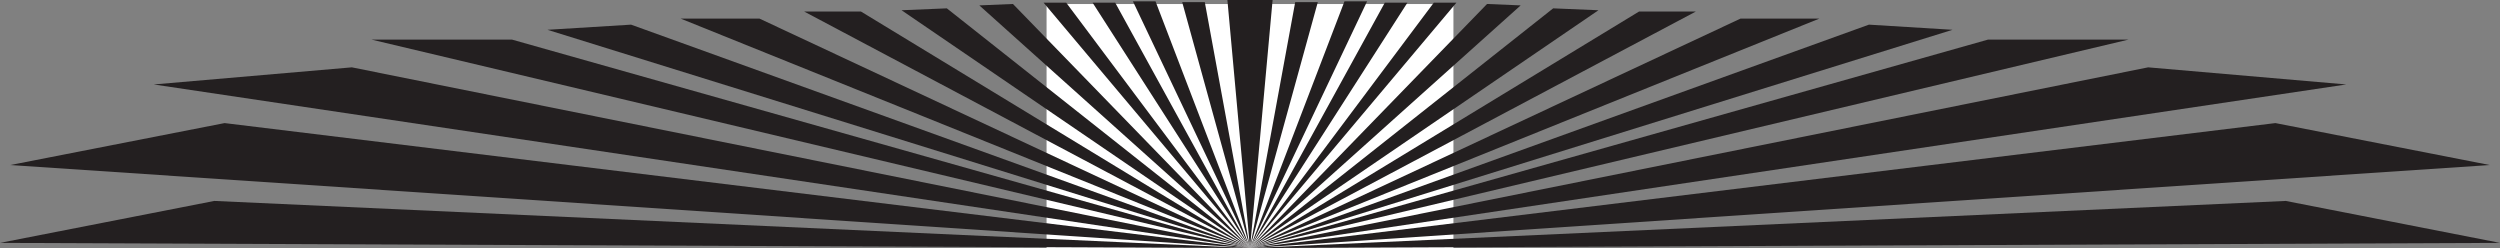 <svg xmlns="http://www.w3.org/2000/svg" xmlns:xlink="http://www.w3.org/1999/xlink" viewBox="0 0 8848.1 878.29"><rect x="0" y="0" width="8848.1" height="878.29" fill="#808080" stroke="none"/><defs><style>.cls-1{fill:url(#linear-gradient);}.cls-2{fill:#231f20;}</style><linearGradient id="linear-gradient" x1="-734.12" y1="864" x2="-734.12" gradientTransform="matrix(-0.5, -0.87, -0.87, 0.5, 4452.3, -417.71)" gradientUnits="userSpaceOnUse"><stop offset="0" stop-color="#fff"/><stop offset="1" stop-color="#fff"/></linearGradient></defs><g id="Layer_1" data-name="Layer 1"><rect class="cls-1" x="3704.05" y="14.29" width="1440" height="864"/></g><g id="Layer_2" data-name="Layer 2"><polygon class="cls-2" points="4424.05 878 4344.05 0 4424.05 0 4424.05 878"/><polyline class="cls-2" points="4424.05 878 4184.05 7.5 4264.05 7.5 4424.05 878"/><polyline class="cls-2" points="4424.05 878 4009.65 4.75 4089.65 4.75 4424.05 878"/><polyline class="cls-2" points="4424.05 878 3866.85 9.38 3946.85 9.38 4424.05 878"/><polyline class="cls-2" points="4424.05 878 3693.45 9.38 3773.45 9.38 4424.05 878"/><polyline class="cls-2" points="4424.05 878 3466.05 19.06 3585.05 14.06 4424.05 878"/><polyline class="cls-2" points="4424.05 878 3190.82 36.26 3351.05 29.53 4424.05 878"/><polyline class="cls-2" points="4424.05 878 2846.05 40.77 3047.05 40.77 4424.05 878"/><polyline class="cls-2" points="4424.05 878 2409.05 65.88 2688.05 65.88 4424.05 878"/><polyline class="cls-2" points="4424.05 878 1937.55 105.44 2233.54 87.24 4424.05 878"/><polyline class="cls-2" points="4424.05 878 1315.06 140.22 1812.3 140.22 4424.05 878"/><polyline class="cls-2" points="4424.05 878 544.09 298.92 1245.31 238.33 4424.05 878"/><polyline class="cls-2" points="4424.05 878 36.37 584.1 794.83 435.63 4424.05 878"/><polyline class="cls-2" points="4424.05 878 0 859.62 758.46 711.15 4424.05 878"/><polygon class="cls-2" points="4424.05 878 4504.05 0 4424.05 0 4424.05 878"/><polyline class="cls-2" points="4424.05 878 4664.05 7.5 4584.05 7.5 4424.05 878"/><polyline class="cls-2" points="4424.05 878 4838.45 4.75 4758.45 4.75 4424.05 878"/><polyline class="cls-2" points="4424.05 878 4981.25 9.38 4901.25 9.38 4424.05 878"/><polyline class="cls-2" points="4424.05 878 5154.65 9.38 5074.65 9.38 4424.05 878"/><polyline class="cls-2" points="4424.05 878 5382.05 19.06 5263.05 14.06 4424.05 878"/><polyline class="cls-2" points="4424.05 878 5657.28 36.26 5497.05 29.53 4424.05 878"/><polyline class="cls-2" points="4424.05 878 6002.05 40.77 5801.05 40.77 4424.05 878"/><polyline class="cls-2" points="4424.05 878 6439.05 65.88 6160.05 65.88 4424.05 878"/><polyline class="cls-2" points="4424.05 878 6910.55 105.44 6614.56 87.24 4424.05 878"/><polyline class="cls-2" points="4424.05 878 7533.04 140.22 7035.8 140.22 4424.05 878"/><polyline class="cls-2" points="4424.05 878 8304.01 298.92 7602.79 238.33 4424.05 878"/><polyline class="cls-2" points="4424.05 878 8811.73 584.1 8053.27 435.63 4424.05 878"/><polyline class="cls-2" points="4424.05 878 8848.1 859.62 8089.64 711.15 4424.05 878"/></g></svg>